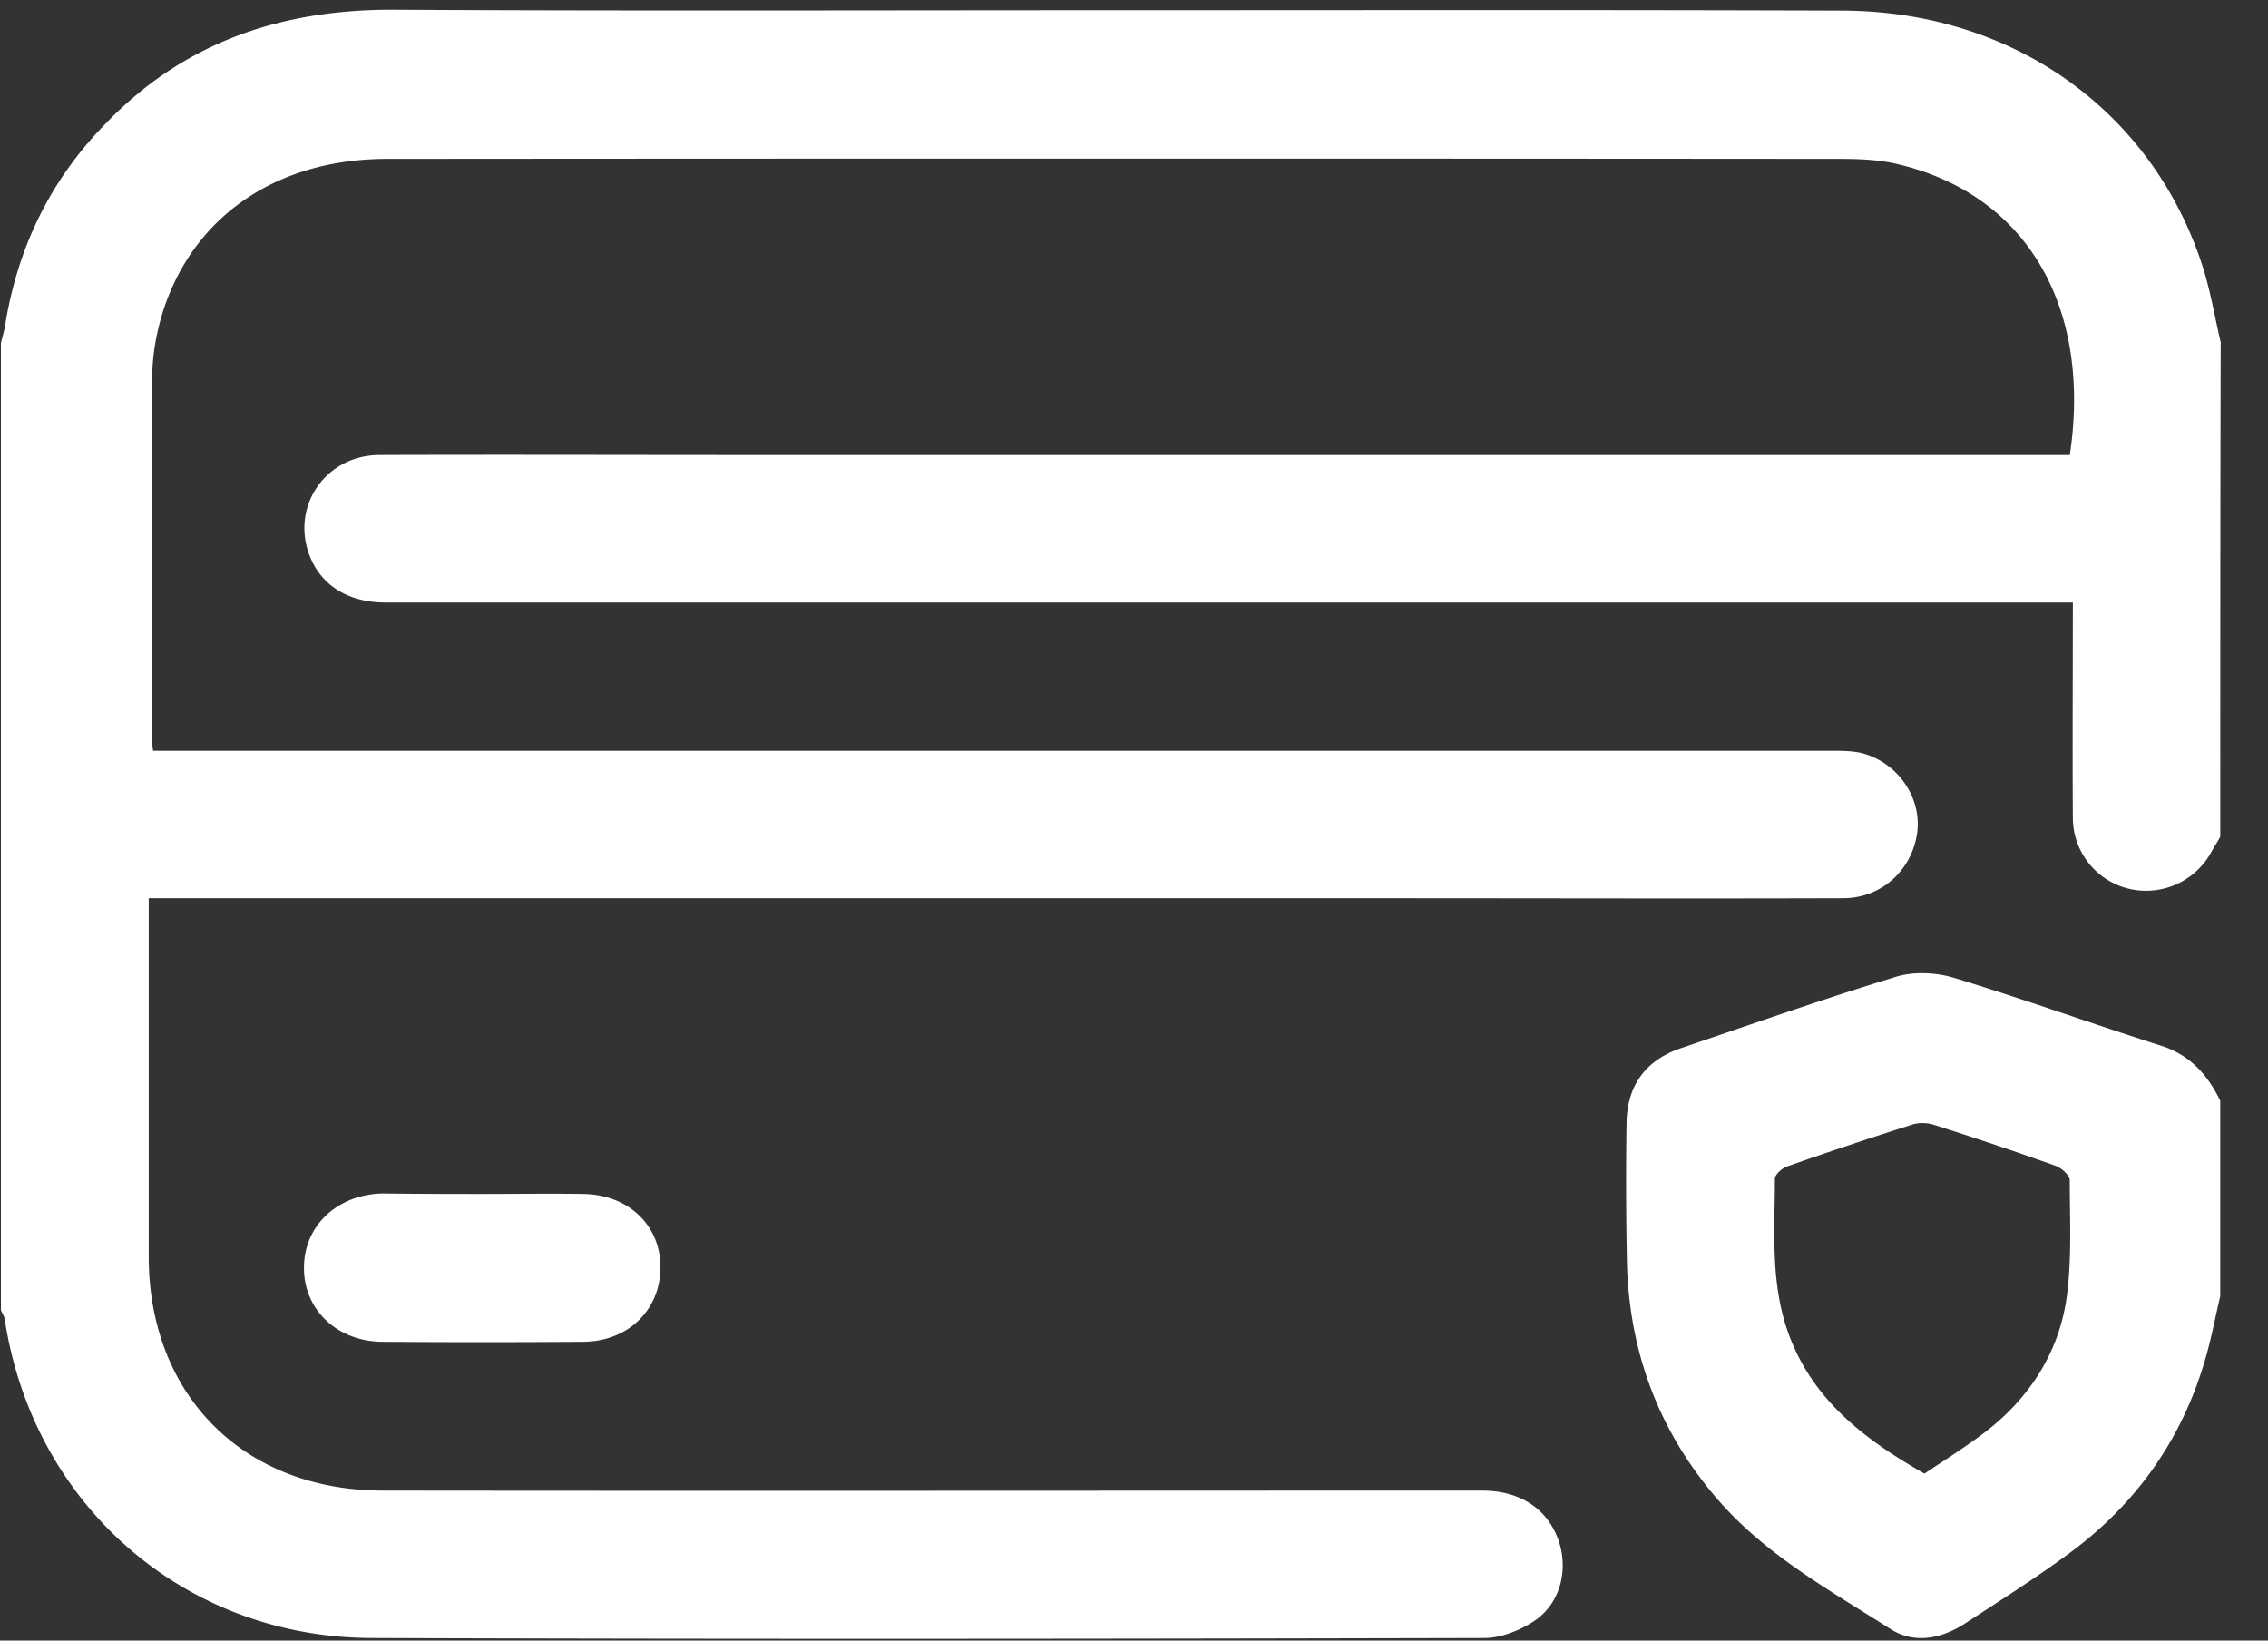 <svg width="47" height="34" fill="none" xmlns="http://www.w3.org/2000/svg"><rect width="100%" height="100%" fill="#333333" stroke="none"/><g clip-path="url(#clip0)" fill="#fff"><path d="M46.011 17.34c-.063.116-.135.224-.198.34a1.54 1.54 0 01-1.734.729 1.513 1.513 0 01-1.123-1.456c-.01-1.465 0-2.93 0-4.466H7.998c-.808 0-1.383-.378-1.608-1.043-.333-1.006.386-2.004 1.465-2.013 2.56-.009 5.122 0 7.683 0h27.355c.458-3.055-.881-5.436-3.649-6.048-.377-.08-.773-.09-1.159-.09-10.02-.008-20.04-.008-30.06 0-2.264 0-3.99 1.16-4.637 3.128-.143.45-.233.934-.233 1.41-.027 2.49-.01 4.97-.01 7.46 0 .071.01.143.028.269H37.95c.207 0 .422 0 .62.045.755.189 1.258.925 1.16 1.653-.108.782-.746 1.357-1.537 1.357-3.19.01-6.38 0-9.57 0H3.082v7.425c0 2.875 1.968 4.852 4.853 4.852 7.593.009 15.187 0 22.78 0 .755 0 1.321.35 1.564.98.233.61.08 1.32-.45 1.698-.296.206-.71.377-1.069.377-7.683.018-15.367.027-23.05 0-3.89-.01-7.017-2.751-7.611-6.597-.009-.072-.053-.135-.08-.198V7.113c.027-.125.071-.25.09-.386.26-1.6.934-2.992 2.066-4.151C3.802.876 5.824.193 8.16.202c4.988.027 9.975.01 14.963.01 5.014 0 10.028-.01 15.052.008 3.523.01 6.407 2.058 7.459 5.266.17.521.26 1.07.386 1.609-.009 3.415-.009 6.83-.009 10.244z"/><path d="M46.01 26.865c-.09.377-.162.755-.26 1.123-.468 1.761-1.447 3.172-2.921 4.242-.674.494-1.384.943-2.085 1.401-.503.333-1.07.45-1.573.126-1.267-.809-2.606-1.545-3.603-2.714-1.186-1.384-1.788-2.992-1.851-4.798a81.441 81.441 0 01-.01-2.966c.01-.773.387-1.303 1.124-1.555 1.483-.503 2.965-1.024 4.466-1.482.36-.108.809-.09 1.178.018 1.446.44 2.866.952 4.304 1.41.602.19.97.603 1.231 1.142v4.053zm-6.129 3.675c.414-.278.845-.548 1.25-.854.925-.71 1.536-1.653 1.698-2.803.108-.791.063-1.609.063-2.418 0-.108-.17-.26-.297-.305a74.77 74.77 0 00-2.507-.845.788.788 0 00-.431-.018 92.32 92.32 0 00-2.633.88c-.1.037-.243.171-.243.252 0 1.07-.099 2.148.279 3.2.503 1.392 1.59 2.21 2.821 2.911zM10.02 24.744c.683 0 1.375-.01 2.058 0 .934.009 1.6.638 1.609 1.5.008.89-.656 1.555-1.6 1.564-1.393.01-2.777.01-4.17 0-.943-.009-1.635-.683-1.617-1.554.009-.872.71-1.51 1.653-1.52.692.01 1.375.01 2.067.01z"/></g><defs><clipPath id="clip0"><path fill="#fff" transform="translate(0 .202)" d="M0 0h46.01v33.753H0z"/></clipPath></defs></svg>